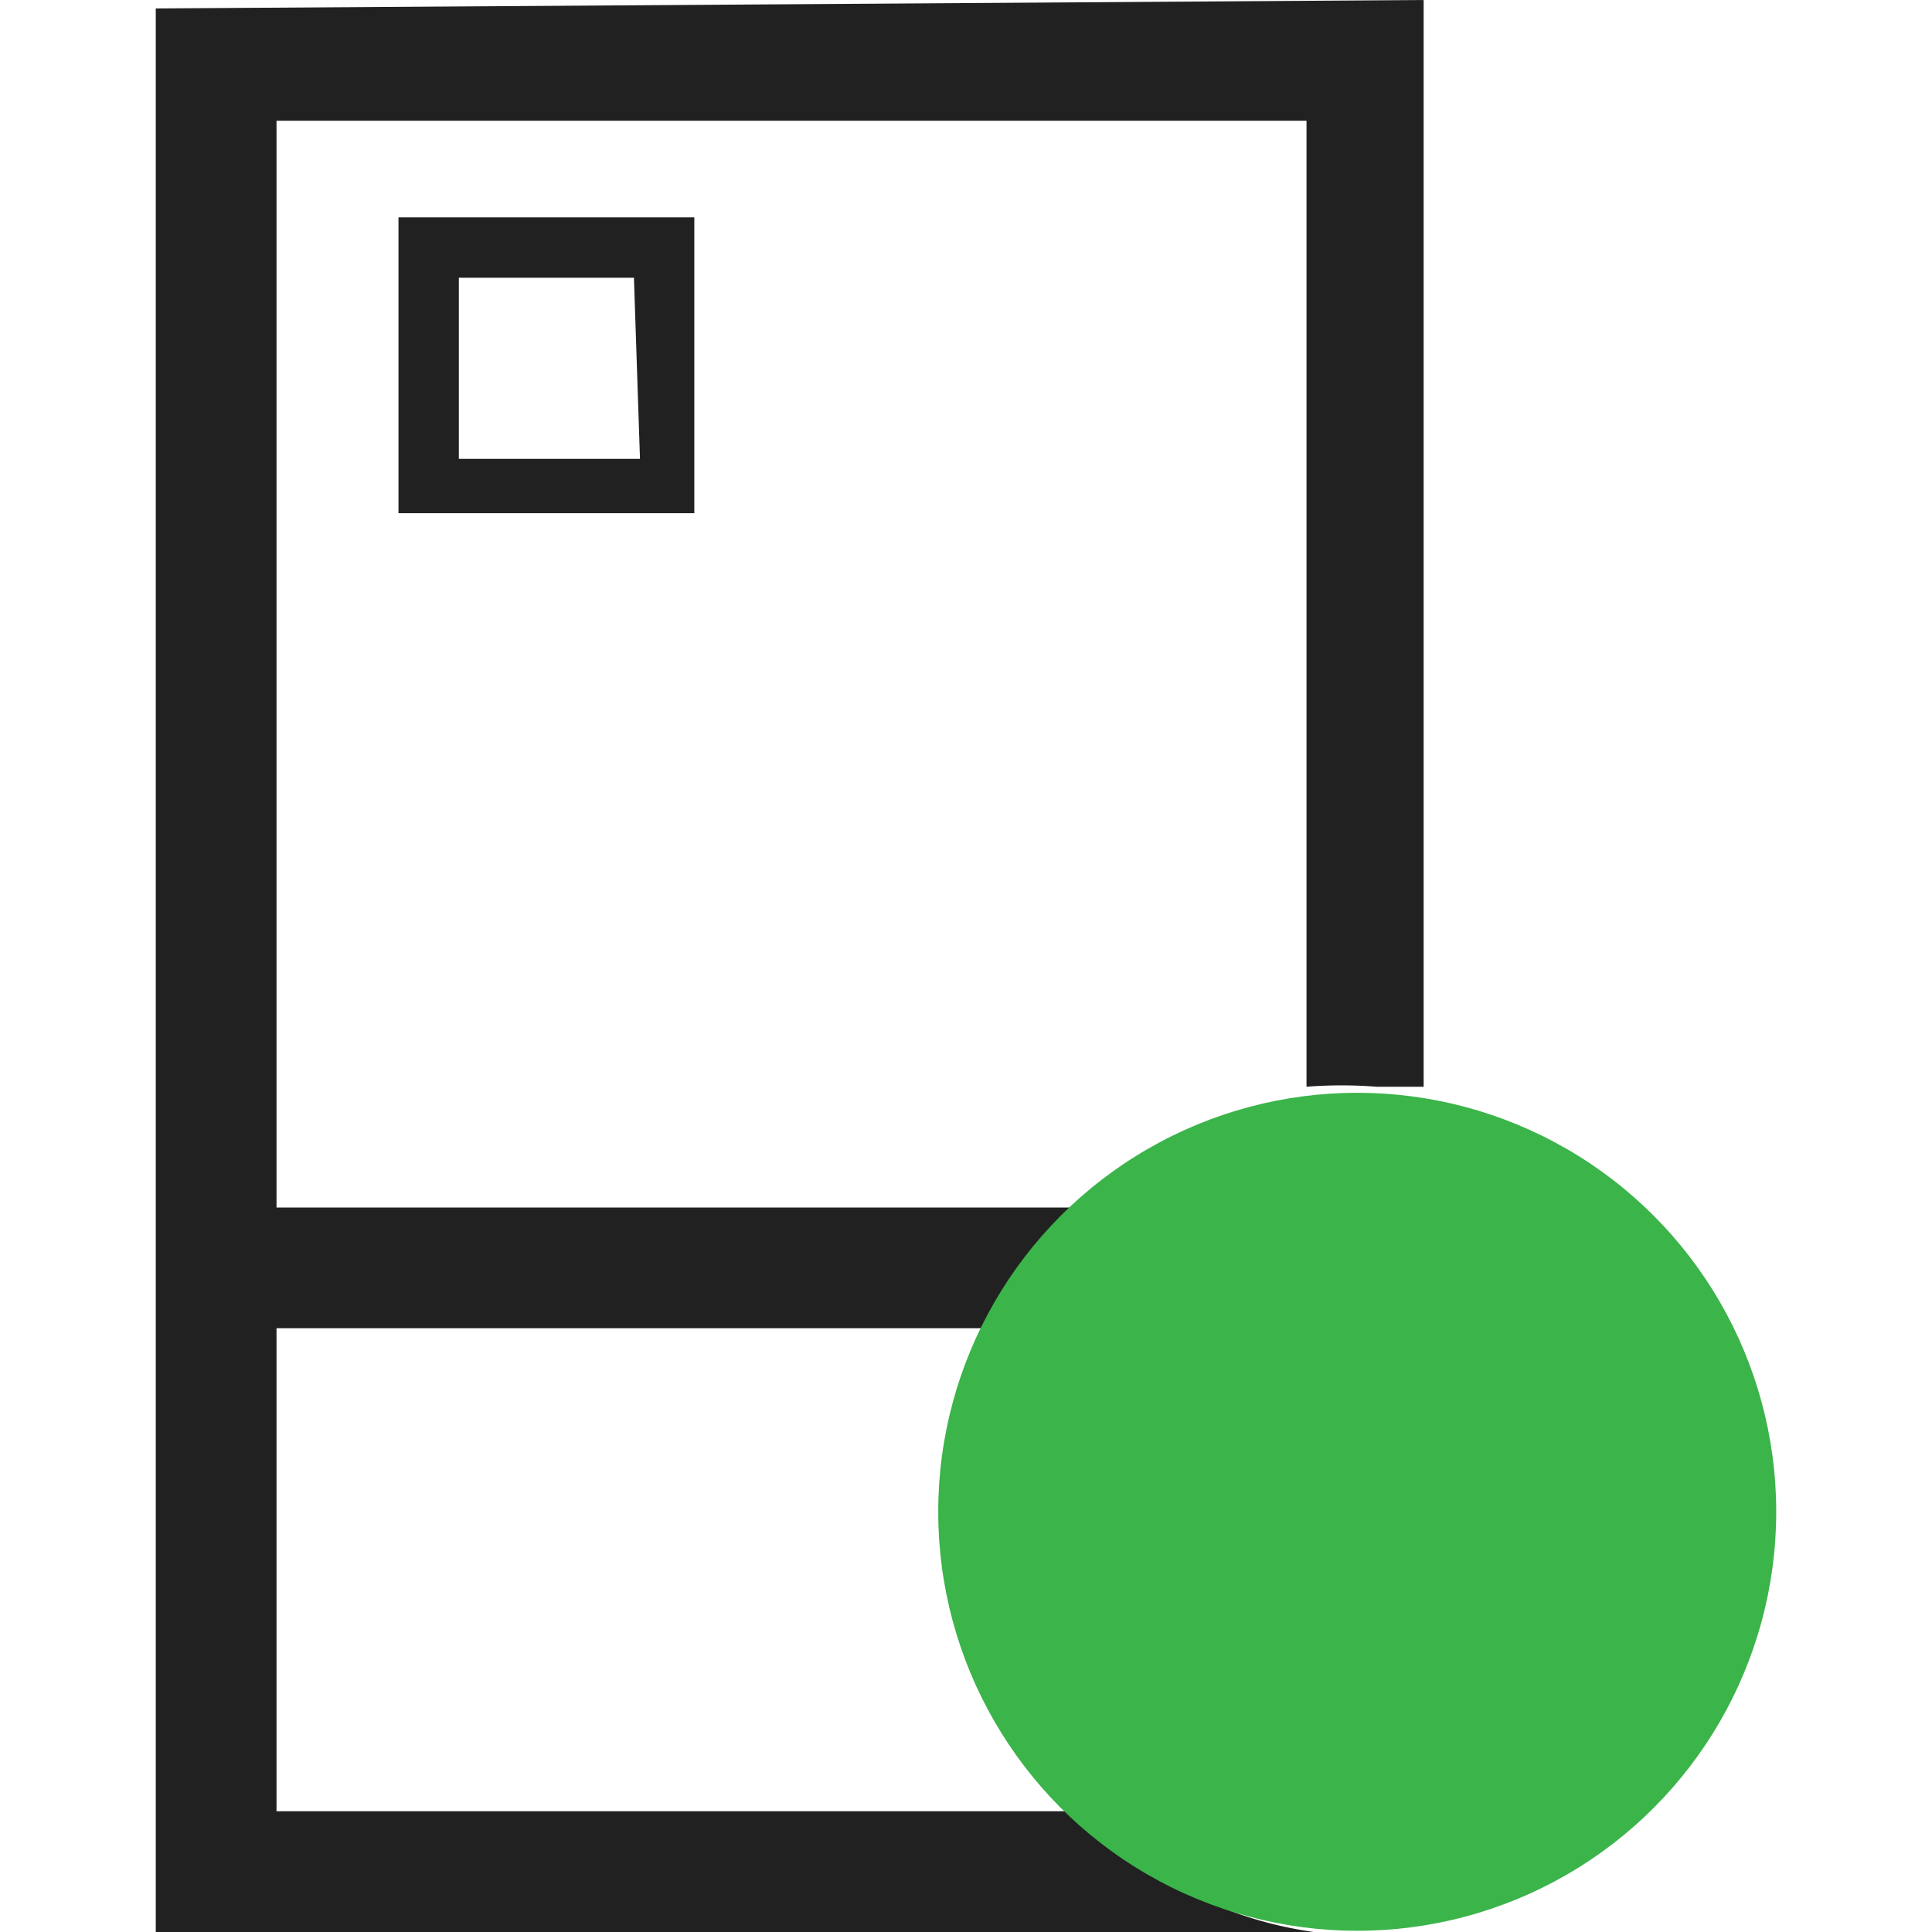 <svg xmlns="http://www.w3.org/2000/svg" id="Layer_1" data-name="Layer 1" viewBox="0 0 16 16"><defs><style>.cls-1{fill:#212121}.cls-2{fill:#3bb44a}</style></defs><title>connected_active_server_16x16</title><path d="M1.29.07V16h9.59a3.31,3.31,0,0,1-1.94-1H2.29V11h6a3.31,3.31,0,0,1,.54-.8A1.81,1.81,0,0,1,9,10H2.29v-9h8.53v8a3.68,3.68,0,0,1,.58,0l.39,0h0v-9Z" class="cls-1"/><path d="M3.3,1.8V4.25H5.75V1.8Zm2,2H3.8V2.3H5.25Z" class="cls-1"/><circle cx="11.24" cy="12.52" r="3.47" class="cls-2"/></svg>